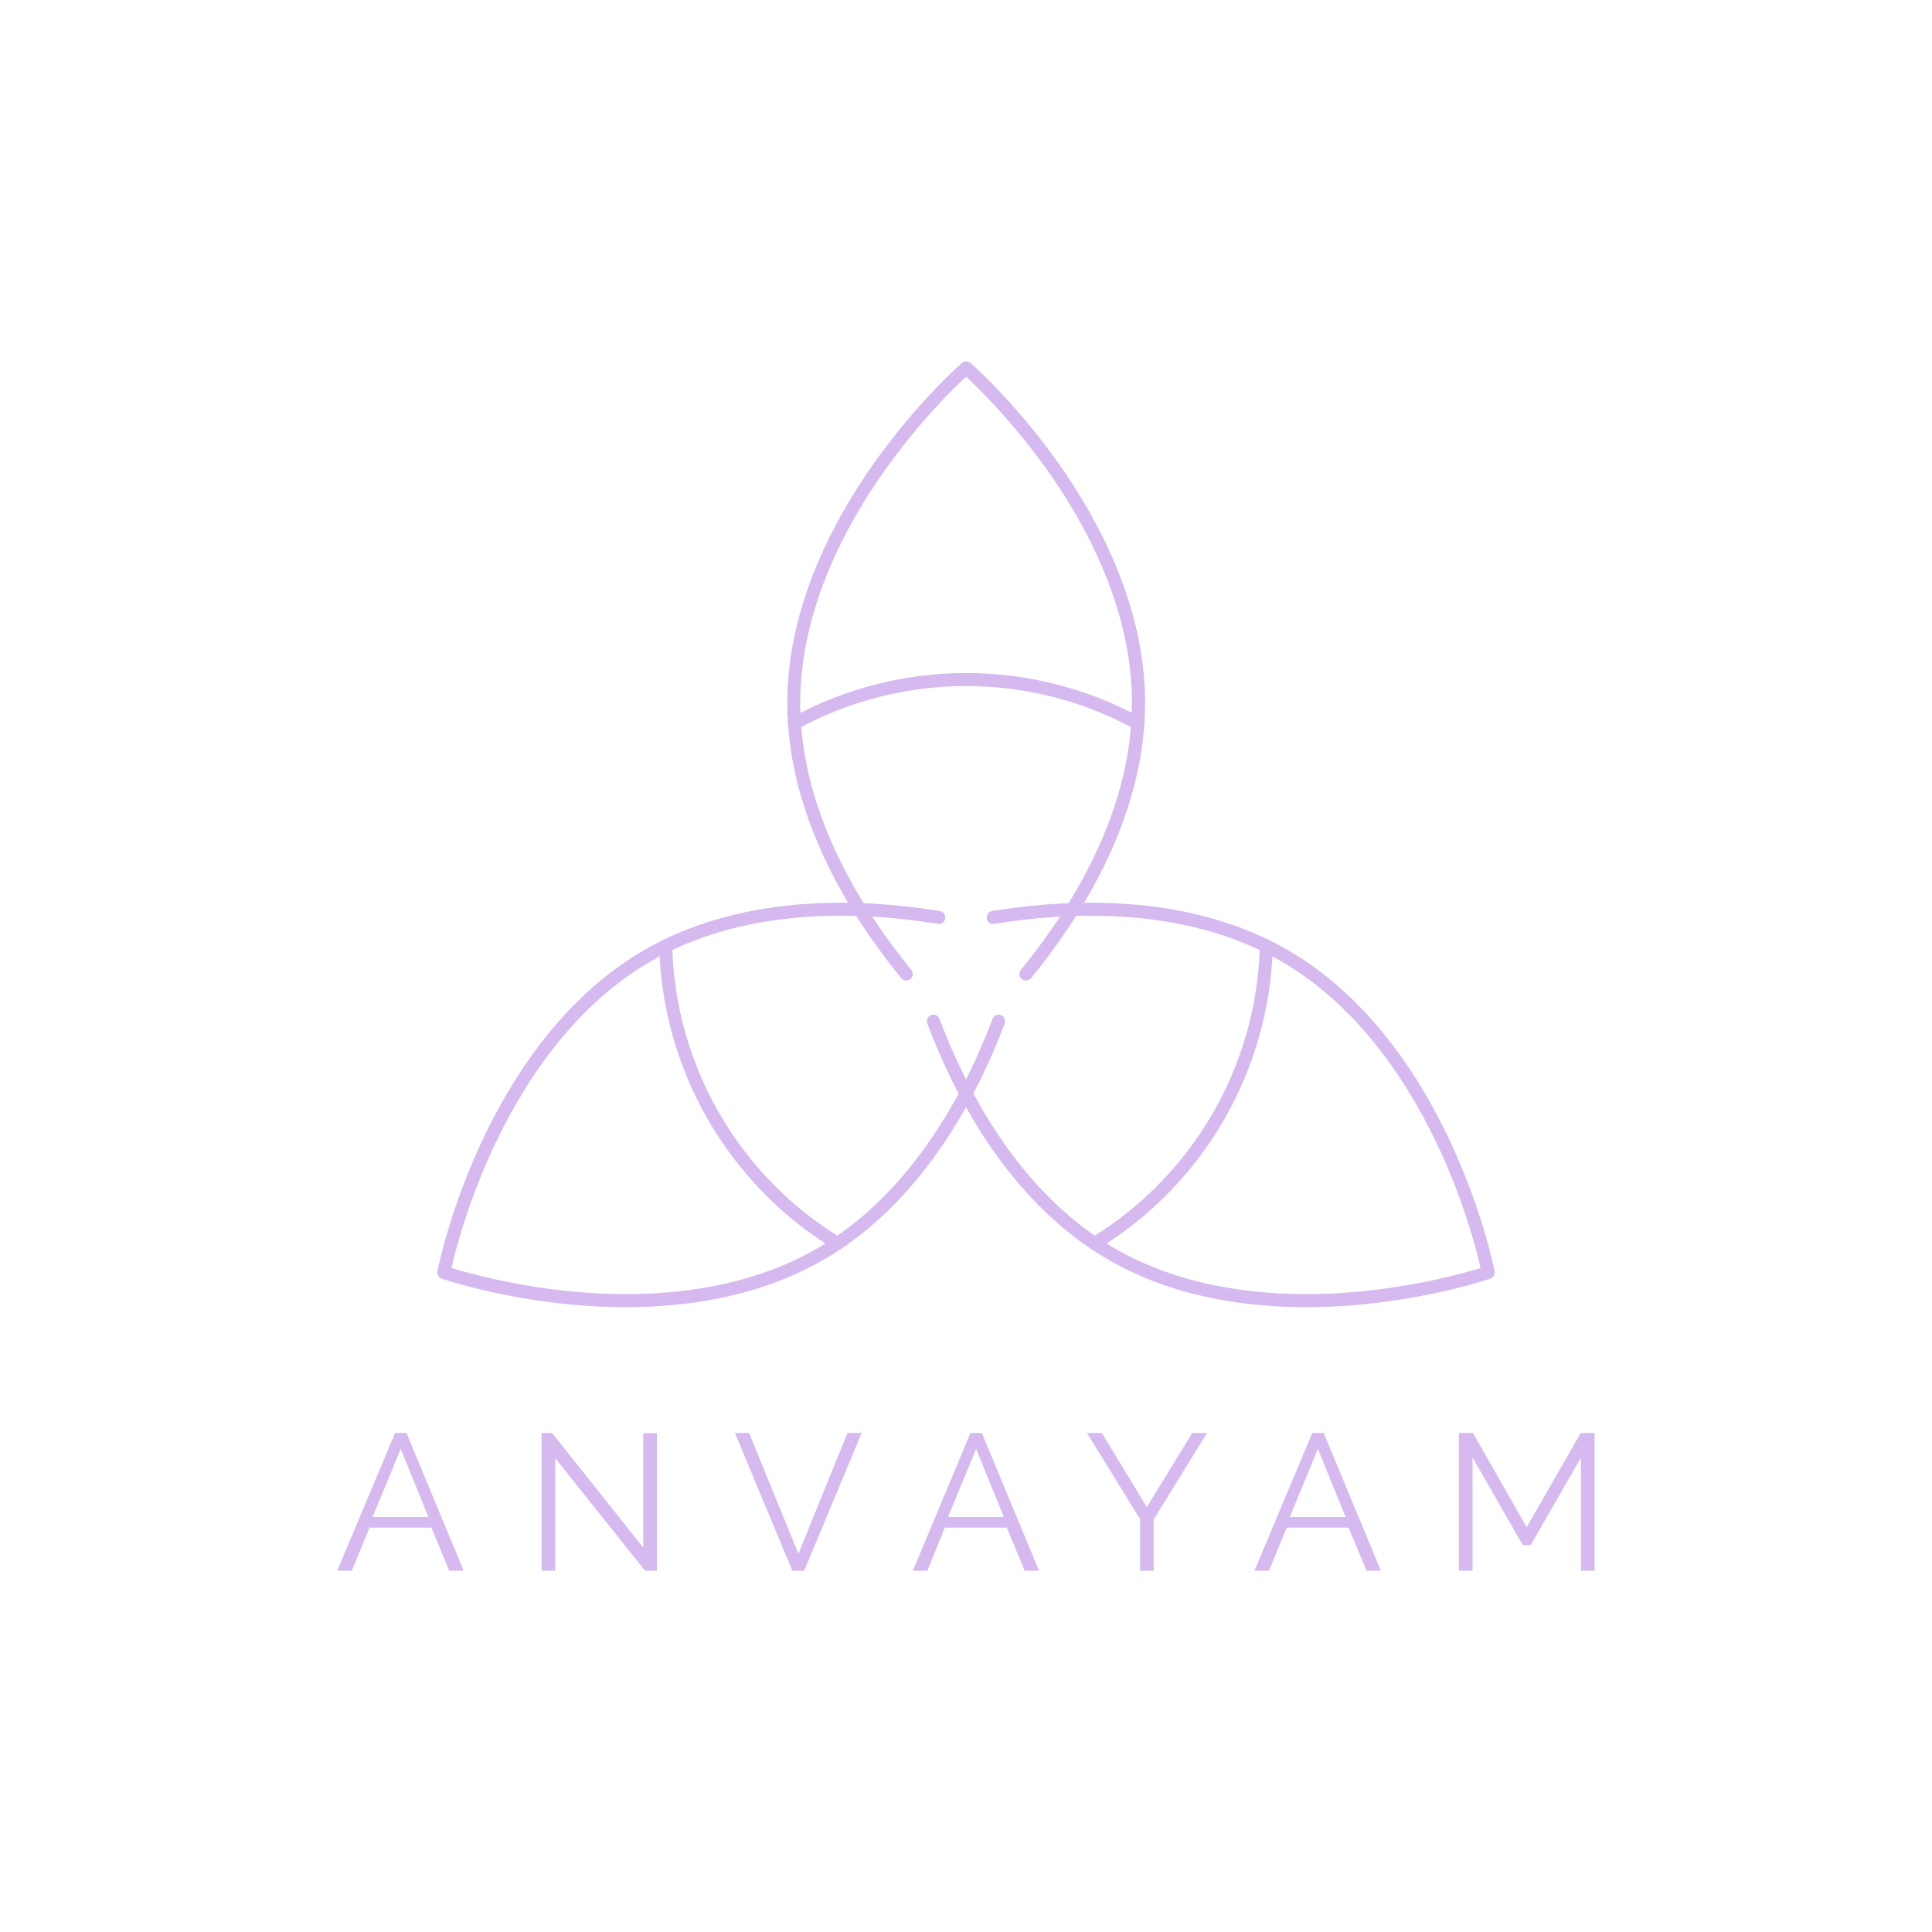 <?xml version="1.0" encoding="utf-8"?>
<!-- Generator: Adobe Illustrator 18.1.1, SVG Export Plug-In . SVG Version: 6.00 Build 0)  -->
<svg version="1.1" id="Layer_1" xmlns="http://www.w3.org/2000/svg" xmlns:xlink="http://www.w3.org/1999/xlink" x="0px" y="0px"
	 viewBox="0 0 2000 2000" enable-background="new 0 0 2000 2000" xml:space="preserve">
<g>
	<g>
		<path fill="#D6B9EF" d="M409,1483.4h11.8l59.2,142.6h-14.9l-18.5-44.6h-64.1l-18.3,44.6h-15.1L409,1483.4z M443.5,1570.4
			l-28.7-70.5l-29.1,70.5H443.5z"/>
		<path fill="#D6B9EF" d="M574.8,1509.5V1626h-14.1v-142.6h10.8l94.4,118.7v-118.5h14.1V1626h-12.3L574.8,1509.5z"/>
		<path fill="#D6B9EF" d="M775.5,1483.4l51,125.1l50.8-125.1H892L832.5,1626h-12.3l-59.4-142.6H775.5z"/>
		<path fill="#D6B9EF" d="M1004.6,1483.4h11.8l59.2,142.6h-14.9l-18.5-44.6h-64.1L960,1626H945L1004.6,1483.4z M1039.2,1570.4
			l-28.7-70.5l-29.1,70.5H1039.2z"/>
		<path fill="#D6B9EF" d="M1140.6,1483.4l46.6,76.7l47-76.7h15.3l-55.2,89.6v53h-14.1v-53.4l-55-89.2H1140.6z"/>
		<path fill="#D6B9EF" d="M1358.5,1483.4h11.8l59.2,142.6h-14.9l-18.5-44.6h-64.1l-18.3,44.6h-15.1L1358.5,1483.4z M1393,1570.4
			l-28.7-70.5l-29.1,70.5H1393z"/>
		<path fill="#D6B9EF" d="M1636.6,1626v-117.1l-52,90.6h-8.2l-52-90.6V1626h-14.1v-142.6h14.5l55.6,97.6l56-97.6h14.3V1626H1636.6z"
			/>
	</g>
	<g>
		<g>
			<path fill="#D6B9EF" d="M1062,1015c-1.5,0-3-0.5-4.3-1.5c-2.9-2.4-3.3-6.6-0.9-9.5c48.2-58.9,107.2-151.1,114.3-255.7
				c0.5-7,0.7-14,0.7-20.8c0-97-47.7-184.6-87.8-241c-35.6-50.1-71.7-85.2-83.9-96.6c-12.3,11.4-48.3,46.5-83.9,96.6
				c-40.1,56.4-87.8,144-87.8,241c0,6.9,0.2,13.9,0.7,20.8c7.1,104.6,66.1,196.8,114.3,255.7c2.4,2.9,1.9,7.1-0.9,9.5
				c-2.9,2.4-7.1,1.9-9.5-0.9c-49.5-60.4-110-155.2-117.3-263.4c-0.5-7.3-0.7-14.6-0.7-21.8c0-100.7,49.2-191,90.5-249
				c44.6-62.7,88.5-101.1,90.3-102.7c2.5-2.2,6.3-2.2,8.8,0c1.8,1.6,45.7,40,90.3,102.7c41.3,58,90.5,148.4,90.5,249
				c0,7.2-0.3,14.5-0.7,21.8c-7.4,108.2-67.9,202.9-117.3,263.4C1065.8,1014.2,1063.9,1015,1062,1015z"/>
		</g>
		<g>
			<path fill="#D6B9EF" d="M1177.8,755.5c-1.1,0-2.2-0.3-3.2-0.8c-53.2-29.1-113.5-44.5-174.5-44.5s-121.4,15.4-174.5,44.5
				c-3.3,1.8-7.4,0.6-9.1-2.7c-1.8-3.3-0.6-7.4,2.7-9.1c55.1-30.2,117.7-46.2,181-46.2s125.8,16,181,46.2c3.3,1.8,4.5,5.9,2.7,9.1
				C1182.4,754.2,1180.1,755.5,1177.8,755.5z"/>
		</g>
		<g>
			<path fill="#D6B9EF" d="M647.6,1353.2c-20.2,0-39.2-1.1-56.3-2.7c-76.6-7.3-131.8-26.1-134.1-26.9c-3.2-1.1-5.1-4.4-4.4-7.7
				c0.5-2.4,11.8-59.6,43.8-129.6c29.6-64.8,83.2-152.5,170.4-202.9c6.2-3.6,12.7-7,19.2-10.2c97.4-47.7,209.7-42.7,286.7-30.1
				c3.7,0.6,6.2,4.1,5.6,7.7c-0.6,3.7-4.1,6.2-7.7,5.6c-75.1-12.3-184.5-17.3-278.6,28.9c-6.3,3.1-12.5,6.4-18.4,9.8
				c-84.1,48.6-136.1,133.8-164.9,196.8c-25.5,55.9-37.8,104.4-41.6,120.7c16,4.9,64.4,18.6,125.6,24.4
				c68.9,6.5,168.6,4.1,252.6-44.4c5.9-3.4,11.9-7.2,17.7-11c87-58.5,137.4-155.6,164.3-226.9c1.3-3.5,5.2-5.2,8.7-3.9
				c3.5,1.3,5.2,5.2,3.9,8.7c-27.6,73.1-79.4,172.8-169.4,233.3c-6,4.1-12.3,7.9-18.5,11.5C786,1342.5,710.9,1353.2,647.6,1353.2z"
				/>
		</g>
		<g>
			<path fill="#D6B9EF" d="M866.9,1293.9c-1.2,0-2.4-0.3-3.5-1c-53.7-32.7-98.8-78.9-130.5-133.7c-31.6-54.8-49.1-117-50.5-179.8
				c-0.1-3.7,2.9-6.8,6.6-6.9c3.7,0,6.8,2.9,6.9,6.6c1.4,60.6,18.2,120.6,48.7,173.4c30.5,52.8,74,97.4,125.8,128.9
				c3.2,1.9,4.2,6.1,2.3,9.3C871.4,1292.8,869.1,1293.9,866.9,1293.9z"/>
		</g>
		<g>
			<path fill="#D6B9EF" d="M1352.4,1353.2c-63.4,0-138.5-10.7-204.6-48.9c-6.2-3.6-12.4-7.5-18.5-11.5
				c-90-60.5-141.8-160.2-169.4-233.3c-1.3-3.5,0.4-7.4,3.9-8.7c3.5-1.3,7.4,0.4,8.7,3.9c26.9,71.2,77.3,168.4,164.3,226.9
				c5.8,3.9,11.8,7.6,17.7,11c84.1,48.6,184,50.9,252.9,44.4c61.1-5.8,109.3-19.4,125.3-24.4c-3.7-16.4-16.1-65.1-41.7-121
				c-28.8-62.9-80.8-148-164.8-196.5c-5.9-3.4-12.1-6.7-18.4-9.8c-94.2-46.1-203.5-41.2-278.6-28.9c-3.7,0.6-7.1-1.9-7.7-5.6
				c-0.6-3.7,1.9-7.1,5.6-7.7c77.1-12.6,189.4-17.6,286.7,30.1c6.6,3.2,13,6.7,19.2,10.2c87.2,50.3,140.8,138.1,170.4,202.9
				c32,69.9,43.3,127.2,43.8,129.6c0.6,3.3-1.2,6.6-4.4,7.7c-2.3,0.8-57.6,19.6-134.1,26.9
				C1391.6,1352.1,1372.6,1353.2,1352.4,1353.2z"/>
		</g>
		<g>
			<path fill="#D6B9EF" d="M1133.1,1293.9c-2.3,0-4.5-1.2-5.8-3.2c-1.9-3.2-0.9-7.3,2.3-9.3c51.8-31.5,95.3-76.1,125.8-128.9
				c30.5-52.8,47.4-112.8,48.7-173.4c0.1-3.7,3.2-6.6,6.9-6.6c3.7,0.1,6.7,3.2,6.6,6.9c-1.4,62.9-18.9,125-50.5,179.8
				c-31.6,54.8-76.7,101-130.5,133.7C1135.5,1293.6,1134.3,1293.9,1133.1,1293.9z"/>
		</g>
	</g>
</g>
</svg>
